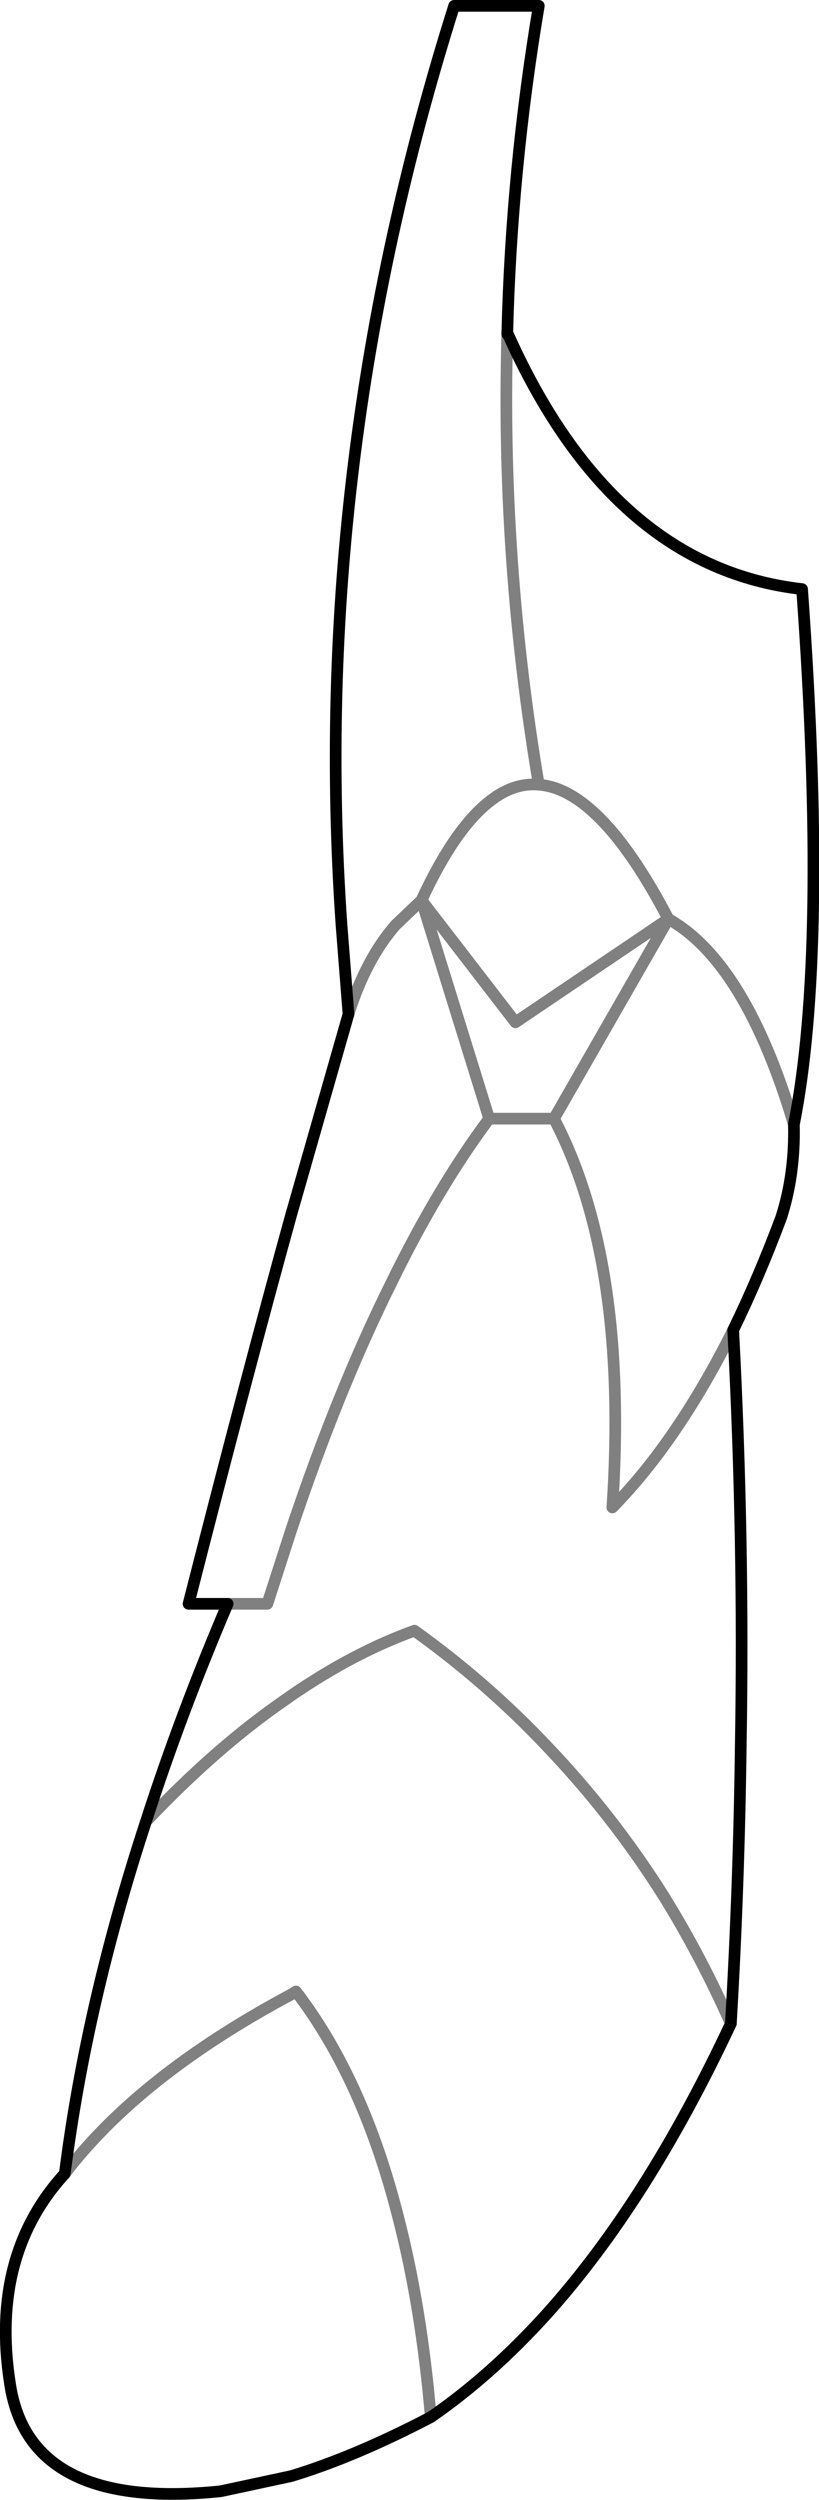 <?xml version="1.0" encoding="UTF-8" standalone="no"?>
<svg xmlns:xlink="http://www.w3.org/1999/xlink" height="214.1px" width="70.15px" xmlns="http://www.w3.org/2000/svg">
  <g transform="matrix(1.0, 0.0, 0.0, 1.0, -311.7, -348.8)">
    <path d="M355.2 377.4 Q364.15 397.4 380.4 399.25 382.65 430.3 379.7 445.1 379.8 449.4 378.6 453.1 376.65 458.3 374.5 462.7 375.45 480.65 375.15 498.2 375.0 510.25 374.3 522.1 367.1 537.45 358.5 547.0 353.75 552.25 348.6 555.8 342.1 559.2 336.65 560.85 L330.6 562.15 Q314.15 563.85 312.55 552.9 310.85 541.95 317.25 534.95 319.1 520.35 324.2 504.8 327.15 495.65 331.2 486.15 L327.85 486.15 Q332.9 466.35 336.65 452.8 L341.45 436.0 341.55 435.65 340.95 428.0 Q338.2 388.55 350.6 349.3 L357.85 349.3 Q355.5 363.3 355.15 377.35 L355.15 377.4 355.2 377.4" fill="none" stroke="#000000" stroke-linecap="round" stroke-linejoin="round" stroke-width="1.0"/>
    <path d="M341.55 435.65 Q343.05 430.9 345.6 428.0 L347.8 425.9 Q350.6 419.85 353.55 417.5 355.65 415.8 357.85 416.0 354.6 396.7 355.15 377.45 L355.15 377.35 M379.7 445.1 Q375.55 431.2 368.95 427.5 L359.15 444.6 Q365.55 456.8 364.15 477.9 369.75 472.2 374.5 462.7 M359.15 444.6 L353.6 444.6 Q349.2 450.5 345.2 458.7 340.65 467.85 336.65 479.8 L334.6 486.15 331.2 486.15 M353.6 444.6 L347.8 425.9 355.85 436.35 368.95 427.5 Q363.15 416.4 357.85 416.0 M324.2 504.8 Q330.3 498.35 336.3 494.25 L336.65 494.0 Q341.95 490.35 347.2 488.45 353.4 492.9 358.5 498.3 364.1 504.15 368.5 511.1 371.7 516.25 374.3 522.1 M317.25 534.95 Q323.65 526.55 336.65 519.6 L337.05 519.35 Q342.85 526.9 345.85 538.85 347.8 546.45 348.6 555.8" fill="none" stroke="#000000" stroke-linecap="round" stroke-linejoin="round" stroke-opacity="0.498" stroke-width="1.0"/>
  </g>
</svg>

